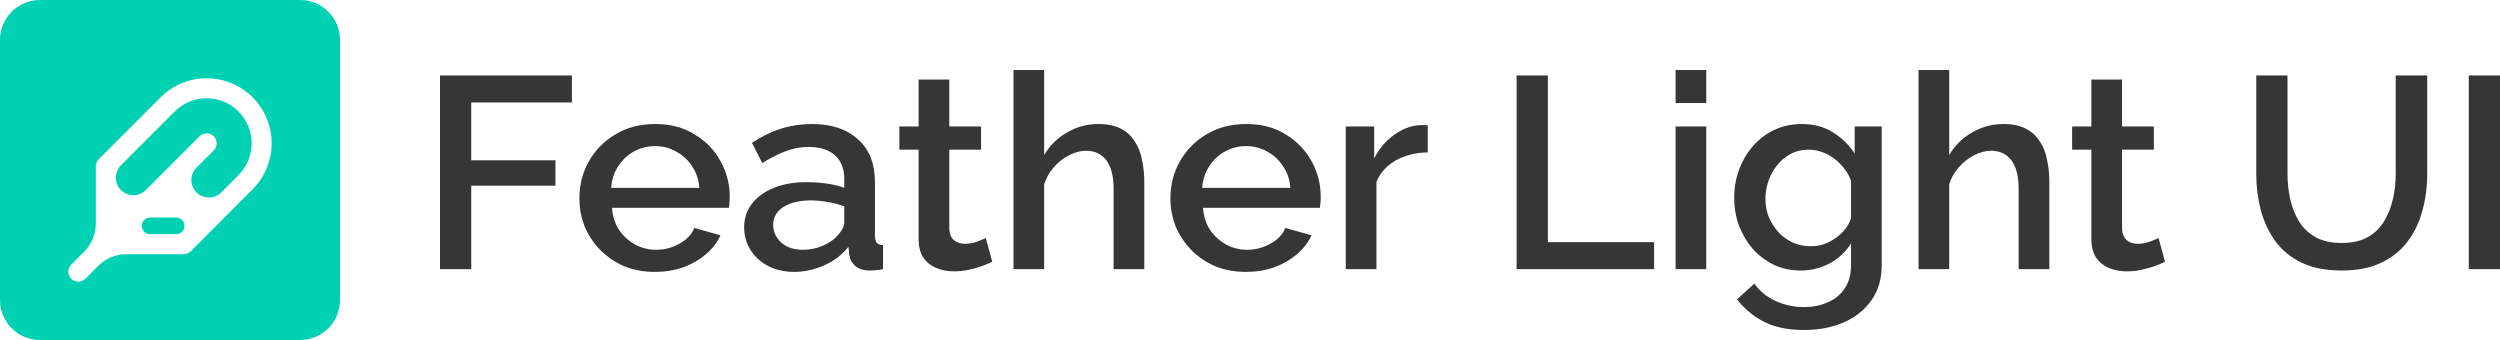 <svg width="250" height="34" viewBox="0 0 250 34" fill="none" xmlns="http://www.w3.org/2000/svg">
<path fill-rule="evenodd" clip-rule="evenodd" d="M34 4C34 1.791 32.209 0 30 0H4C1.791 0 0 1.791 0 4V30C0 32.209 1.791 34 4 34H30C32.209 34 34 32.209 34 30V4ZM20.662 7.826C18.937 7.826 17.283 8.511 16.064 9.73L9.876 15.918C9.689 16.105 9.583 16.36 9.583 16.625V22.346C9.583 23.407 9.162 24.424 8.412 25.174L7.126 26.46C6.736 26.85 6.736 27.483 7.126 27.874C7.517 28.264 8.15 28.264 8.54 27.874L9.826 26.588C10.576 25.838 11.594 25.417 12.654 25.417H18.375C18.641 25.417 18.895 25.311 19.083 25.123L22.657 21.538C22.722 21.487 22.781 21.428 22.832 21.363L25.26 18.927C26.48 17.707 27.165 16.053 27.165 14.329C27.165 12.604 26.48 10.95 25.26 9.73C24.041 8.511 22.387 7.826 20.662 7.826ZM18.204 23.172C18.048 23.328 17.835 23.417 17.614 23.417H15.009C14.267 23.417 13.895 22.519 14.42 21.994V21.994C14.576 21.838 14.788 21.75 15.009 21.75H17.614C18.356 21.75 18.728 22.646 18.204 23.172V23.172ZM21.374 15.04L19.652 16.762C18.549 17.865 19.33 19.75 20.889 19.75V19.75C21.354 19.75 21.8 19.565 22.129 19.236L23.845 17.514L23.846 17.513C24.691 16.668 25.165 15.523 25.165 14.329C25.165 13.134 24.691 11.989 23.846 11.145C23.002 10.3 21.856 9.826 20.662 9.826C19.468 9.826 18.322 10.3 17.478 11.145L12.097 16.525C11.768 16.854 11.583 17.301 11.583 17.766V17.766C11.583 19.329 13.473 20.112 14.579 19.007L19.959 13.626C20.35 13.236 20.983 13.236 21.374 13.626C21.764 14.017 21.764 14.65 21.374 15.04Z" fill="#00D1B2"/>
<path d="M44 26.916V7.546H57.191V10.247H47.124V16.03H55.546V18.568H47.124V26.916H44Z" fill="#363636"/>
<path d="M65.498 27.189C64.364 27.189 63.332 26.998 62.403 26.616C61.492 26.216 60.701 25.679 60.032 25.006C59.363 24.315 58.842 23.533 58.47 22.66C58.117 21.769 57.94 20.823 57.94 19.823C57.94 18.477 58.257 17.249 58.889 16.14C59.521 15.012 60.404 14.112 61.538 13.439C62.672 12.748 64.002 12.402 65.526 12.402C67.051 12.402 68.362 12.748 69.459 13.439C70.574 14.112 71.439 15.003 72.052 16.112C72.666 17.222 72.973 18.413 72.973 19.686C72.973 19.904 72.963 20.114 72.945 20.314C72.926 20.496 72.907 20.65 72.889 20.777H61.203C61.259 21.614 61.492 22.351 61.901 22.987C62.328 23.606 62.867 24.097 63.518 24.461C64.169 24.806 64.866 24.979 65.61 24.979C66.428 24.979 67.2 24.779 67.925 24.379C68.668 23.979 69.17 23.451 69.431 22.796L72.052 23.533C71.736 24.224 71.253 24.852 70.602 25.416C69.97 25.961 69.217 26.398 68.343 26.725C67.469 27.034 66.521 27.189 65.498 27.189ZM61.12 18.786H69.933C69.877 17.968 69.635 17.249 69.208 16.631C68.799 15.994 68.269 15.503 67.618 15.157C66.986 14.794 66.279 14.612 65.498 14.612C64.736 14.612 64.029 14.794 63.379 15.157C62.747 15.503 62.226 15.994 61.817 16.631C61.408 17.249 61.175 17.968 61.12 18.786Z" fill="#363636"/>
<path d="M74.415 22.742C74.415 21.832 74.675 21.041 75.196 20.368C75.735 19.677 76.47 19.15 77.399 18.786C78.329 18.404 79.407 18.213 80.634 18.213C81.285 18.213 81.945 18.259 82.615 18.349C83.302 18.44 83.907 18.586 84.427 18.786V17.886C84.427 16.885 84.121 16.103 83.507 15.539C82.893 14.976 82.01 14.694 80.858 14.694C80.04 14.694 79.268 14.839 78.543 15.13C77.818 15.403 77.046 15.794 76.228 16.303L75.196 14.284C76.163 13.648 77.13 13.175 78.097 12.866C79.082 12.556 80.114 12.402 81.192 12.402C83.144 12.402 84.678 12.911 85.794 13.93C86.928 14.93 87.495 16.358 87.495 18.213V23.533C87.495 23.879 87.551 24.124 87.662 24.27C87.793 24.415 88.006 24.497 88.304 24.515V26.916C88.025 26.971 87.774 27.007 87.551 27.025C87.328 27.043 87.142 27.052 86.993 27.052C86.342 27.052 85.85 26.898 85.515 26.589C85.18 26.279 84.985 25.916 84.929 25.497L84.846 24.679C84.213 25.479 83.405 26.098 82.419 26.534C81.434 26.971 80.439 27.189 79.435 27.189C78.468 27.189 77.604 26.998 76.841 26.616C76.079 26.216 75.484 25.679 75.057 25.006C74.629 24.333 74.415 23.578 74.415 22.742ZM83.702 23.615C83.925 23.378 84.102 23.142 84.232 22.906C84.362 22.669 84.427 22.46 84.427 22.278V20.641C83.907 20.441 83.358 20.296 82.782 20.205C82.206 20.096 81.638 20.041 81.081 20.041C79.965 20.041 79.054 20.259 78.347 20.696C77.66 21.132 77.316 21.732 77.316 22.496C77.316 22.915 77.427 23.315 77.65 23.697C77.892 24.079 78.227 24.388 78.654 24.624C79.1 24.861 79.649 24.979 80.3 24.979C80.969 24.979 81.611 24.852 82.224 24.597C82.838 24.342 83.33 24.015 83.702 23.615Z" fill="#363636"/>
<path d="M99.224 26.179C98.963 26.307 98.638 26.443 98.248 26.589C97.857 26.734 97.411 26.861 96.909 26.971C96.426 27.08 95.924 27.134 95.403 27.134C94.771 27.134 94.185 27.025 93.646 26.807C93.107 26.589 92.67 26.243 92.335 25.77C92.019 25.279 91.861 24.652 91.861 23.888V14.966H89.937V12.647H91.861V7.955H94.929V12.647H98.108V14.966H94.929V22.933C94.966 23.424 95.124 23.788 95.403 24.024C95.701 24.261 96.063 24.379 96.491 24.379C96.918 24.379 97.327 24.306 97.718 24.16C98.108 24.015 98.396 23.897 98.582 23.806L99.224 26.179Z" fill="#363636"/>
<path d="M114.429 26.916H111.361V18.922C111.361 17.631 111.119 16.667 110.636 16.03C110.152 15.394 109.474 15.076 108.6 15.076C108.061 15.076 107.503 15.221 106.926 15.512C106.35 15.803 105.839 16.203 105.392 16.712C104.946 17.204 104.621 17.776 104.416 18.431V26.916H101.349V7H104.416V15.512C104.974 14.548 105.736 13.793 106.703 13.248C107.67 12.684 108.711 12.402 109.827 12.402C110.738 12.402 111.491 12.556 112.086 12.866C112.681 13.175 113.146 13.602 113.48 14.148C113.834 14.675 114.075 15.294 114.205 16.003C114.354 16.694 114.429 17.431 114.429 18.213V26.916Z" fill="#363636"/>
<path d="M124.599 27.189C123.465 27.189 122.433 26.998 121.503 26.616C120.592 26.216 119.802 25.679 119.133 25.006C118.464 24.315 117.943 23.533 117.571 22.66C117.218 21.769 117.041 20.823 117.041 19.823C117.041 18.477 117.357 17.249 117.989 16.14C118.622 15.012 119.505 14.112 120.639 13.439C121.773 12.748 123.102 12.402 124.627 12.402C126.152 12.402 127.462 12.748 128.559 13.439C129.675 14.112 130.539 15.003 131.153 16.112C131.767 17.222 132.073 18.413 132.073 19.686C132.073 19.904 132.064 20.114 132.045 20.314C132.027 20.496 132.008 20.65 131.99 20.777H120.304C120.36 21.614 120.592 22.351 121.001 22.987C121.429 23.606 121.968 24.097 122.619 24.461C123.27 24.806 123.967 24.979 124.711 24.979C125.529 24.979 126.3 24.779 127.025 24.379C127.769 23.979 128.271 23.451 128.531 22.796L131.153 23.533C130.837 24.224 130.354 24.852 129.703 25.416C129.071 25.961 128.318 26.398 127.444 26.725C126.57 27.034 125.622 27.189 124.599 27.189ZM120.221 18.786H129.033C128.978 17.968 128.736 17.249 128.308 16.631C127.899 15.994 127.369 15.503 126.719 15.157C126.087 14.794 125.38 14.612 124.599 14.612C123.837 14.612 123.13 14.794 122.48 15.157C121.847 15.503 121.327 15.994 120.918 16.631C120.509 17.249 120.276 17.968 120.221 18.786Z" fill="#363636"/>
<path d="M142.775 15.239C141.585 15.257 140.525 15.521 139.596 16.03C138.685 16.54 138.034 17.258 137.644 18.186V26.916H134.576V12.647H137.42V15.839C137.922 14.857 138.582 14.075 139.401 13.493C140.219 12.893 141.083 12.566 141.994 12.511C142.18 12.511 142.329 12.511 142.44 12.511C142.571 12.511 142.682 12.52 142.775 12.538V15.239Z" fill="#363636"/>
<path d="M151.661 26.916V7.546H154.785V24.215H165.411V26.916H151.661Z" fill="#363636"/>
<path d="M167.558 26.916V12.647H170.626V26.916H167.558ZM167.558 10.301V7H170.626V10.301H167.558Z" fill="#363636"/>
<path d="M180.085 27.052C179.1 27.052 178.198 26.861 177.38 26.48C176.562 26.079 175.855 25.543 175.26 24.87C174.684 24.197 174.229 23.424 173.894 22.551C173.578 21.678 173.42 20.759 173.42 19.795C173.42 18.777 173.587 17.822 173.922 16.931C174.256 16.04 174.721 15.257 175.316 14.585C175.93 13.893 176.646 13.357 177.464 12.975C178.282 12.593 179.193 12.402 180.197 12.402C181.368 12.402 182.391 12.675 183.265 13.22C184.157 13.766 184.891 14.475 185.468 15.348V12.647H188.173V26.507C188.173 27.889 187.829 29.062 187.141 30.026C186.472 30.99 185.551 31.727 184.38 32.236C183.209 32.745 181.889 33 180.42 33C178.802 33 177.464 32.727 176.404 32.181C175.344 31.636 174.442 30.89 173.699 29.944L175.428 28.362C175.986 29.126 176.701 29.708 177.575 30.108C178.468 30.508 179.416 30.708 180.42 30.708C181.257 30.708 182.028 30.554 182.735 30.244C183.46 29.953 184.036 29.49 184.464 28.853C184.891 28.235 185.105 27.453 185.105 26.507V24.324C184.585 25.179 183.869 25.852 182.958 26.343C182.047 26.816 181.089 27.052 180.085 27.052ZM181.089 24.624C181.554 24.624 182 24.552 182.428 24.406C182.856 24.242 183.246 24.033 183.599 23.779C183.971 23.506 184.287 23.206 184.547 22.878C184.808 22.533 184.994 22.169 185.105 21.787V18.049C184.864 17.431 184.52 16.894 184.073 16.44C183.627 15.967 183.125 15.603 182.567 15.348C182.01 15.094 181.442 14.966 180.866 14.966C180.197 14.966 179.593 15.112 179.053 15.403C178.533 15.676 178.087 16.049 177.715 16.521C177.343 16.976 177.055 17.495 176.85 18.077C176.646 18.659 176.543 19.259 176.543 19.877C176.543 20.532 176.655 21.141 176.878 21.705C177.12 22.269 177.445 22.778 177.854 23.233C178.263 23.669 178.747 24.015 179.304 24.27C179.862 24.506 180.457 24.624 181.089 24.624Z" fill="#363636"/>
<path d="M204.932 26.916H201.864V18.922C201.864 17.631 201.622 16.667 201.139 16.03C200.655 15.394 199.977 15.076 199.103 15.076C198.564 15.076 198.006 15.221 197.43 15.512C196.853 15.803 196.342 16.203 195.896 16.712C195.449 17.204 195.124 17.776 194.92 18.431V26.916H191.852V7H194.92V15.512C195.477 14.548 196.24 13.793 197.206 13.248C198.173 12.684 199.214 12.402 200.33 12.402C201.241 12.402 201.994 12.556 202.589 12.866C203.184 13.175 203.649 13.602 203.984 14.148C204.337 14.675 204.578 15.294 204.709 16.003C204.857 16.694 204.932 17.431 204.932 18.213V26.916Z" fill="#363636"/>
<path d="M216.499 26.179C216.239 26.307 215.914 26.443 215.523 26.589C215.133 26.734 214.687 26.861 214.185 26.971C213.701 27.08 213.199 27.134 212.679 27.134C212.046 27.134 211.461 27.025 210.922 26.807C210.382 26.589 209.945 26.243 209.611 25.77C209.295 25.279 209.137 24.652 209.137 23.888V14.966H207.212V12.647H209.137V7.955H212.204V12.647H215.384V14.966H212.204V22.933C212.242 23.424 212.4 23.788 212.679 24.024C212.976 24.261 213.339 24.379 213.766 24.379C214.194 24.379 214.603 24.306 214.993 24.16C215.384 24.015 215.672 23.897 215.858 23.806L216.499 26.179Z" fill="#363636"/>
<path d="M234.16 27.052C232.58 27.052 231.241 26.789 230.144 26.261C229.066 25.734 228.192 25.015 227.523 24.106C226.872 23.197 226.389 22.16 226.072 20.996C225.775 19.832 225.626 18.622 225.626 17.367V7.546H228.75V17.367C228.75 18.259 228.843 19.122 229.029 19.959C229.215 20.777 229.512 21.514 229.921 22.169C230.33 22.824 230.879 23.342 231.567 23.724C232.273 24.106 233.138 24.297 234.16 24.297C235.202 24.297 236.066 24.106 236.754 23.724C237.461 23.324 238.009 22.796 238.399 22.142C238.809 21.469 239.106 20.723 239.292 19.904C239.478 19.086 239.571 18.24 239.571 17.367V7.546H242.722V17.367C242.722 18.695 242.555 19.95 242.22 21.132C241.904 22.296 241.402 23.324 240.714 24.215C240.045 25.088 239.171 25.779 238.093 26.289C237.014 26.798 235.704 27.052 234.16 27.052Z" fill="#363636"/>
<path d="M246.876 26.916V7.546H250V26.916H246.876Z" fill="#363636"/>
</svg>
